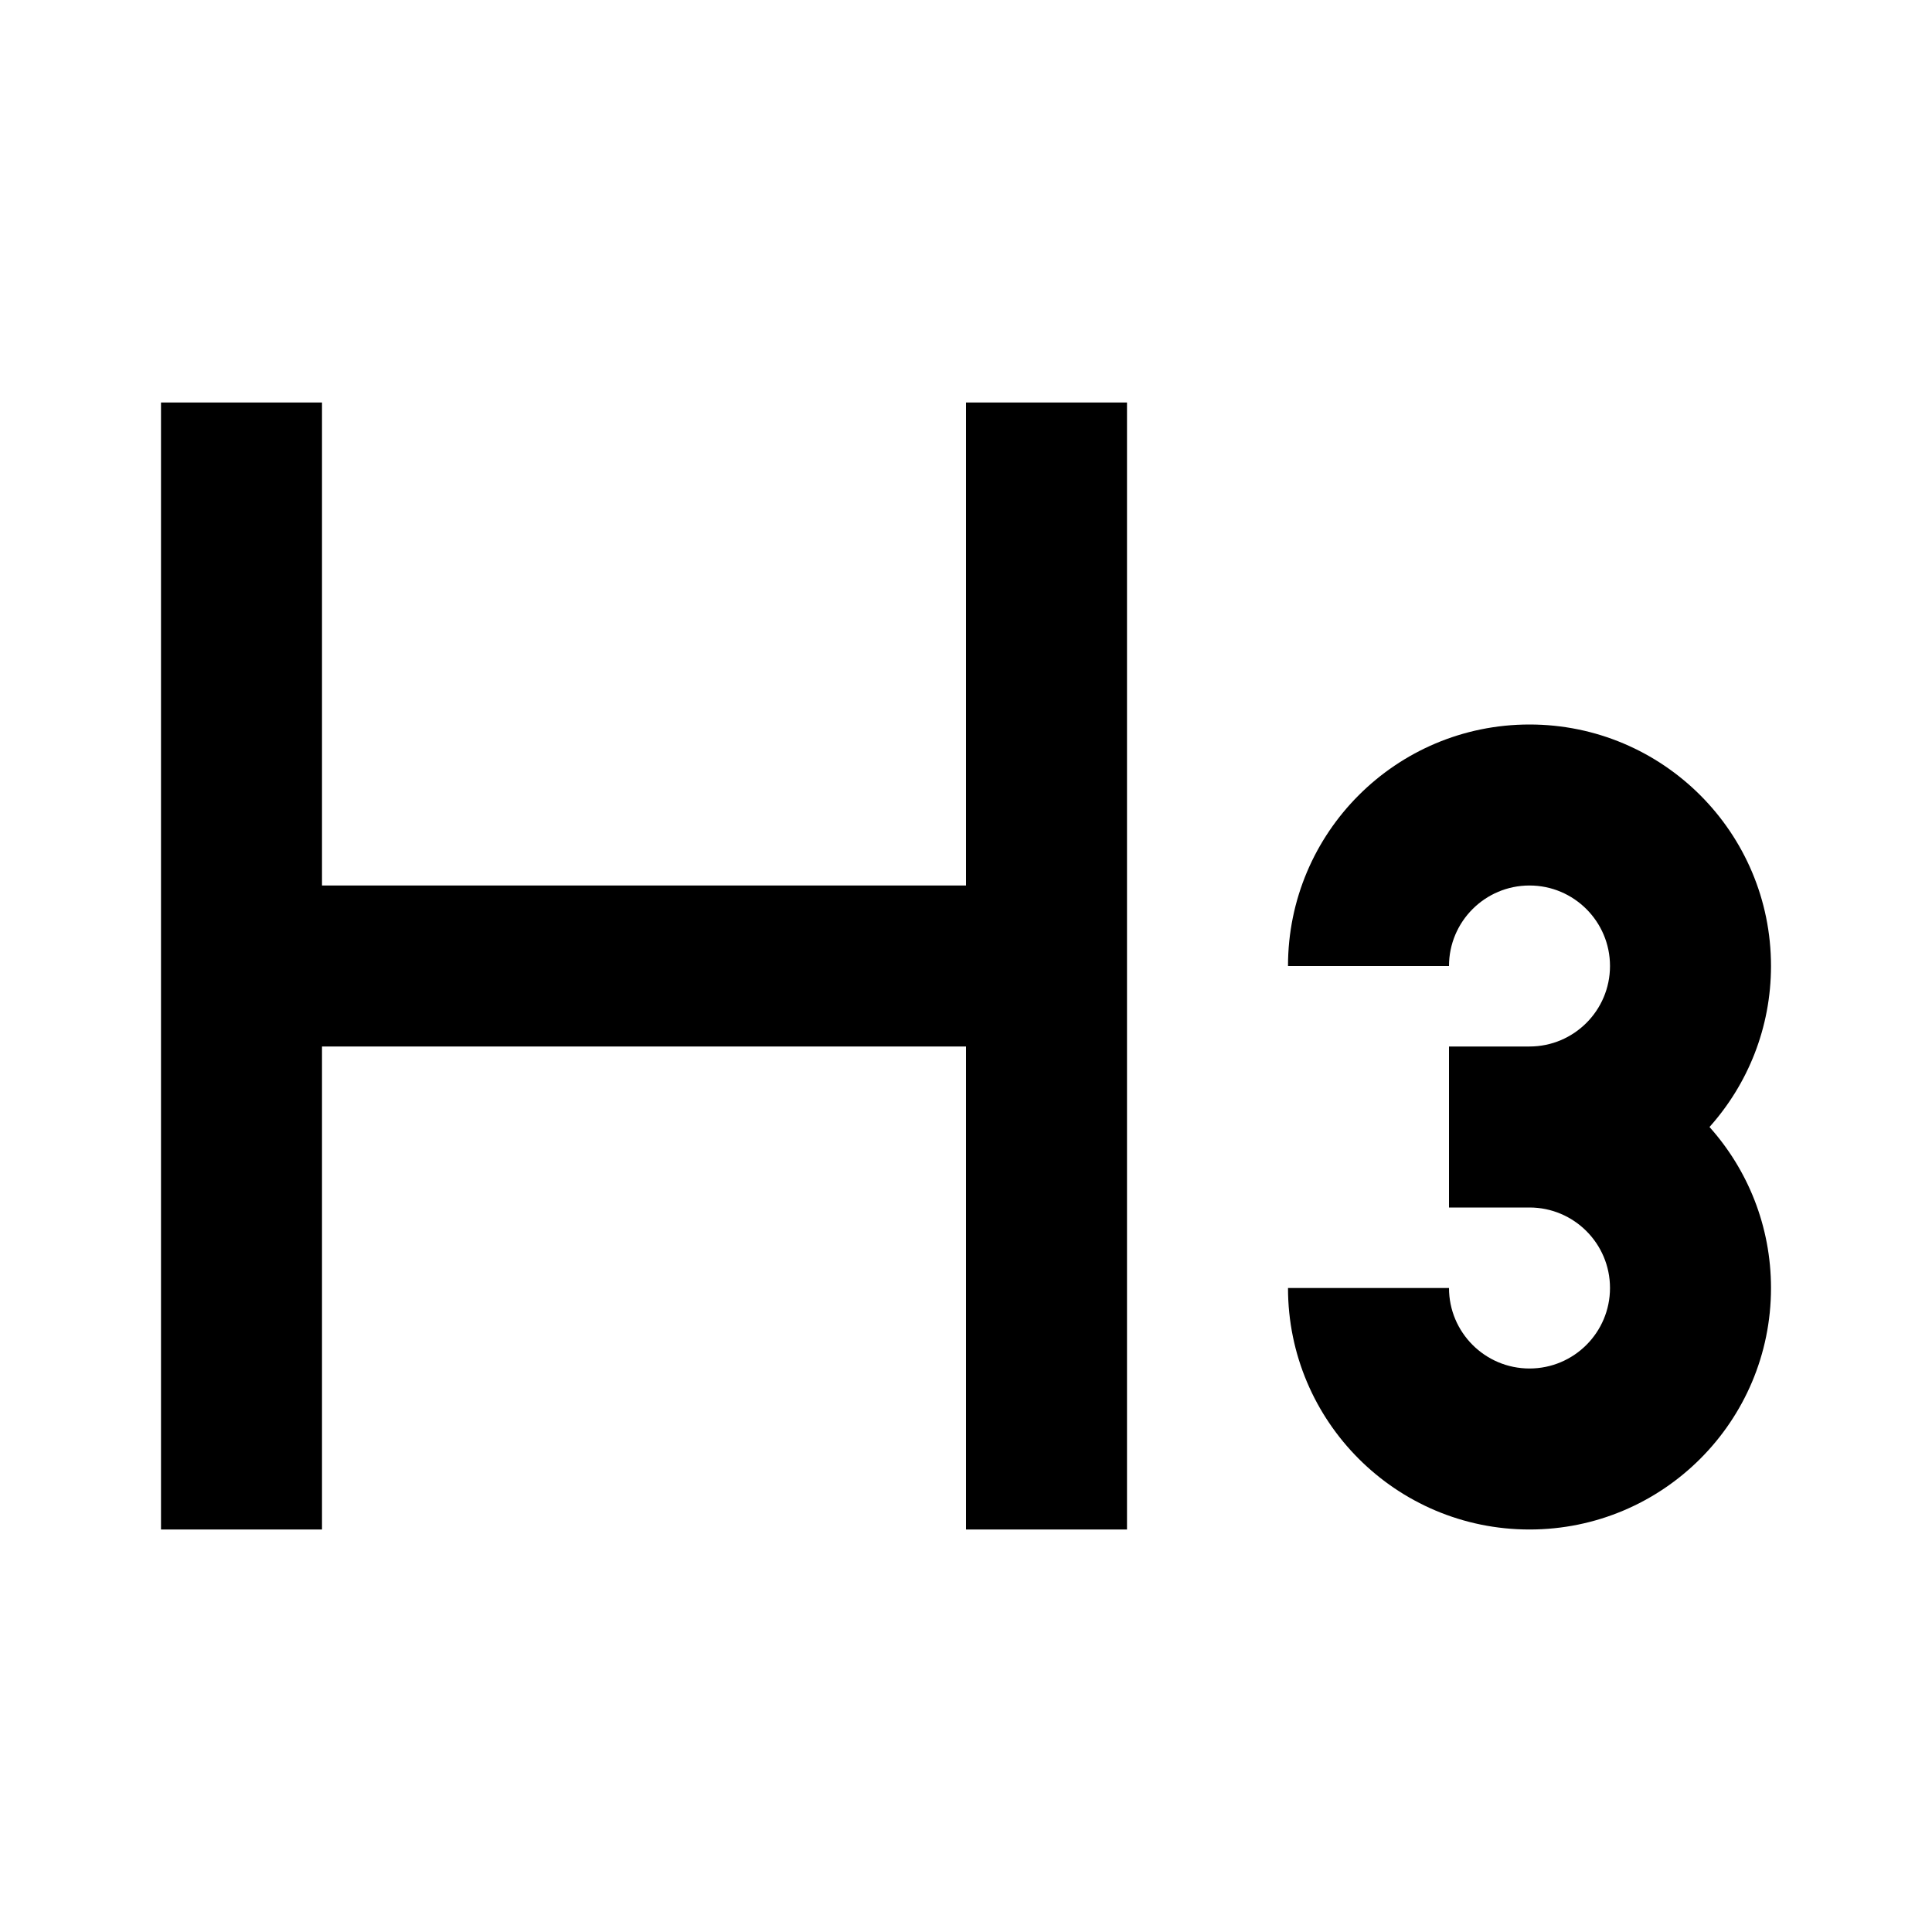 <svg width="24" height="24" viewBox="0 0 24 24" xmlns="http://www.w3.org/2000/svg">
    <path fill-rule="evenodd" clip-rule="evenodd" d="M2 19V5H4V19H2Z"/>
    <path fill-rule="evenodd" clip-rule="evenodd" d="M12 19V5H14V19H12Z"/>
    <path fill-rule="evenodd" clip-rule="evenodd" d="M19 11C18.448 11 18 11.448 18 12H16C16 10.343 17.343 9 19 9C20.657 9 22 10.343 22 12C22 12.768 21.711 13.469 21.236 14C21.711 14.531 22 15.232 22 16C22 17.657 20.657 19 19 19C17.343 19 16 17.657 16 16H18C18 16.552 18.448 17 19 17C19.552 17 20 16.552 20 16C20 15.448 19.552 15 19 15H18V13H19C19.552 13 20 12.552 20 12C20 11.448 19.552 11 19 11Z"/>
    <path fill-rule="evenodd" clip-rule="evenodd" d="M13 13L3 13L3 11L13 11L13 13Z"/>
</svg>
